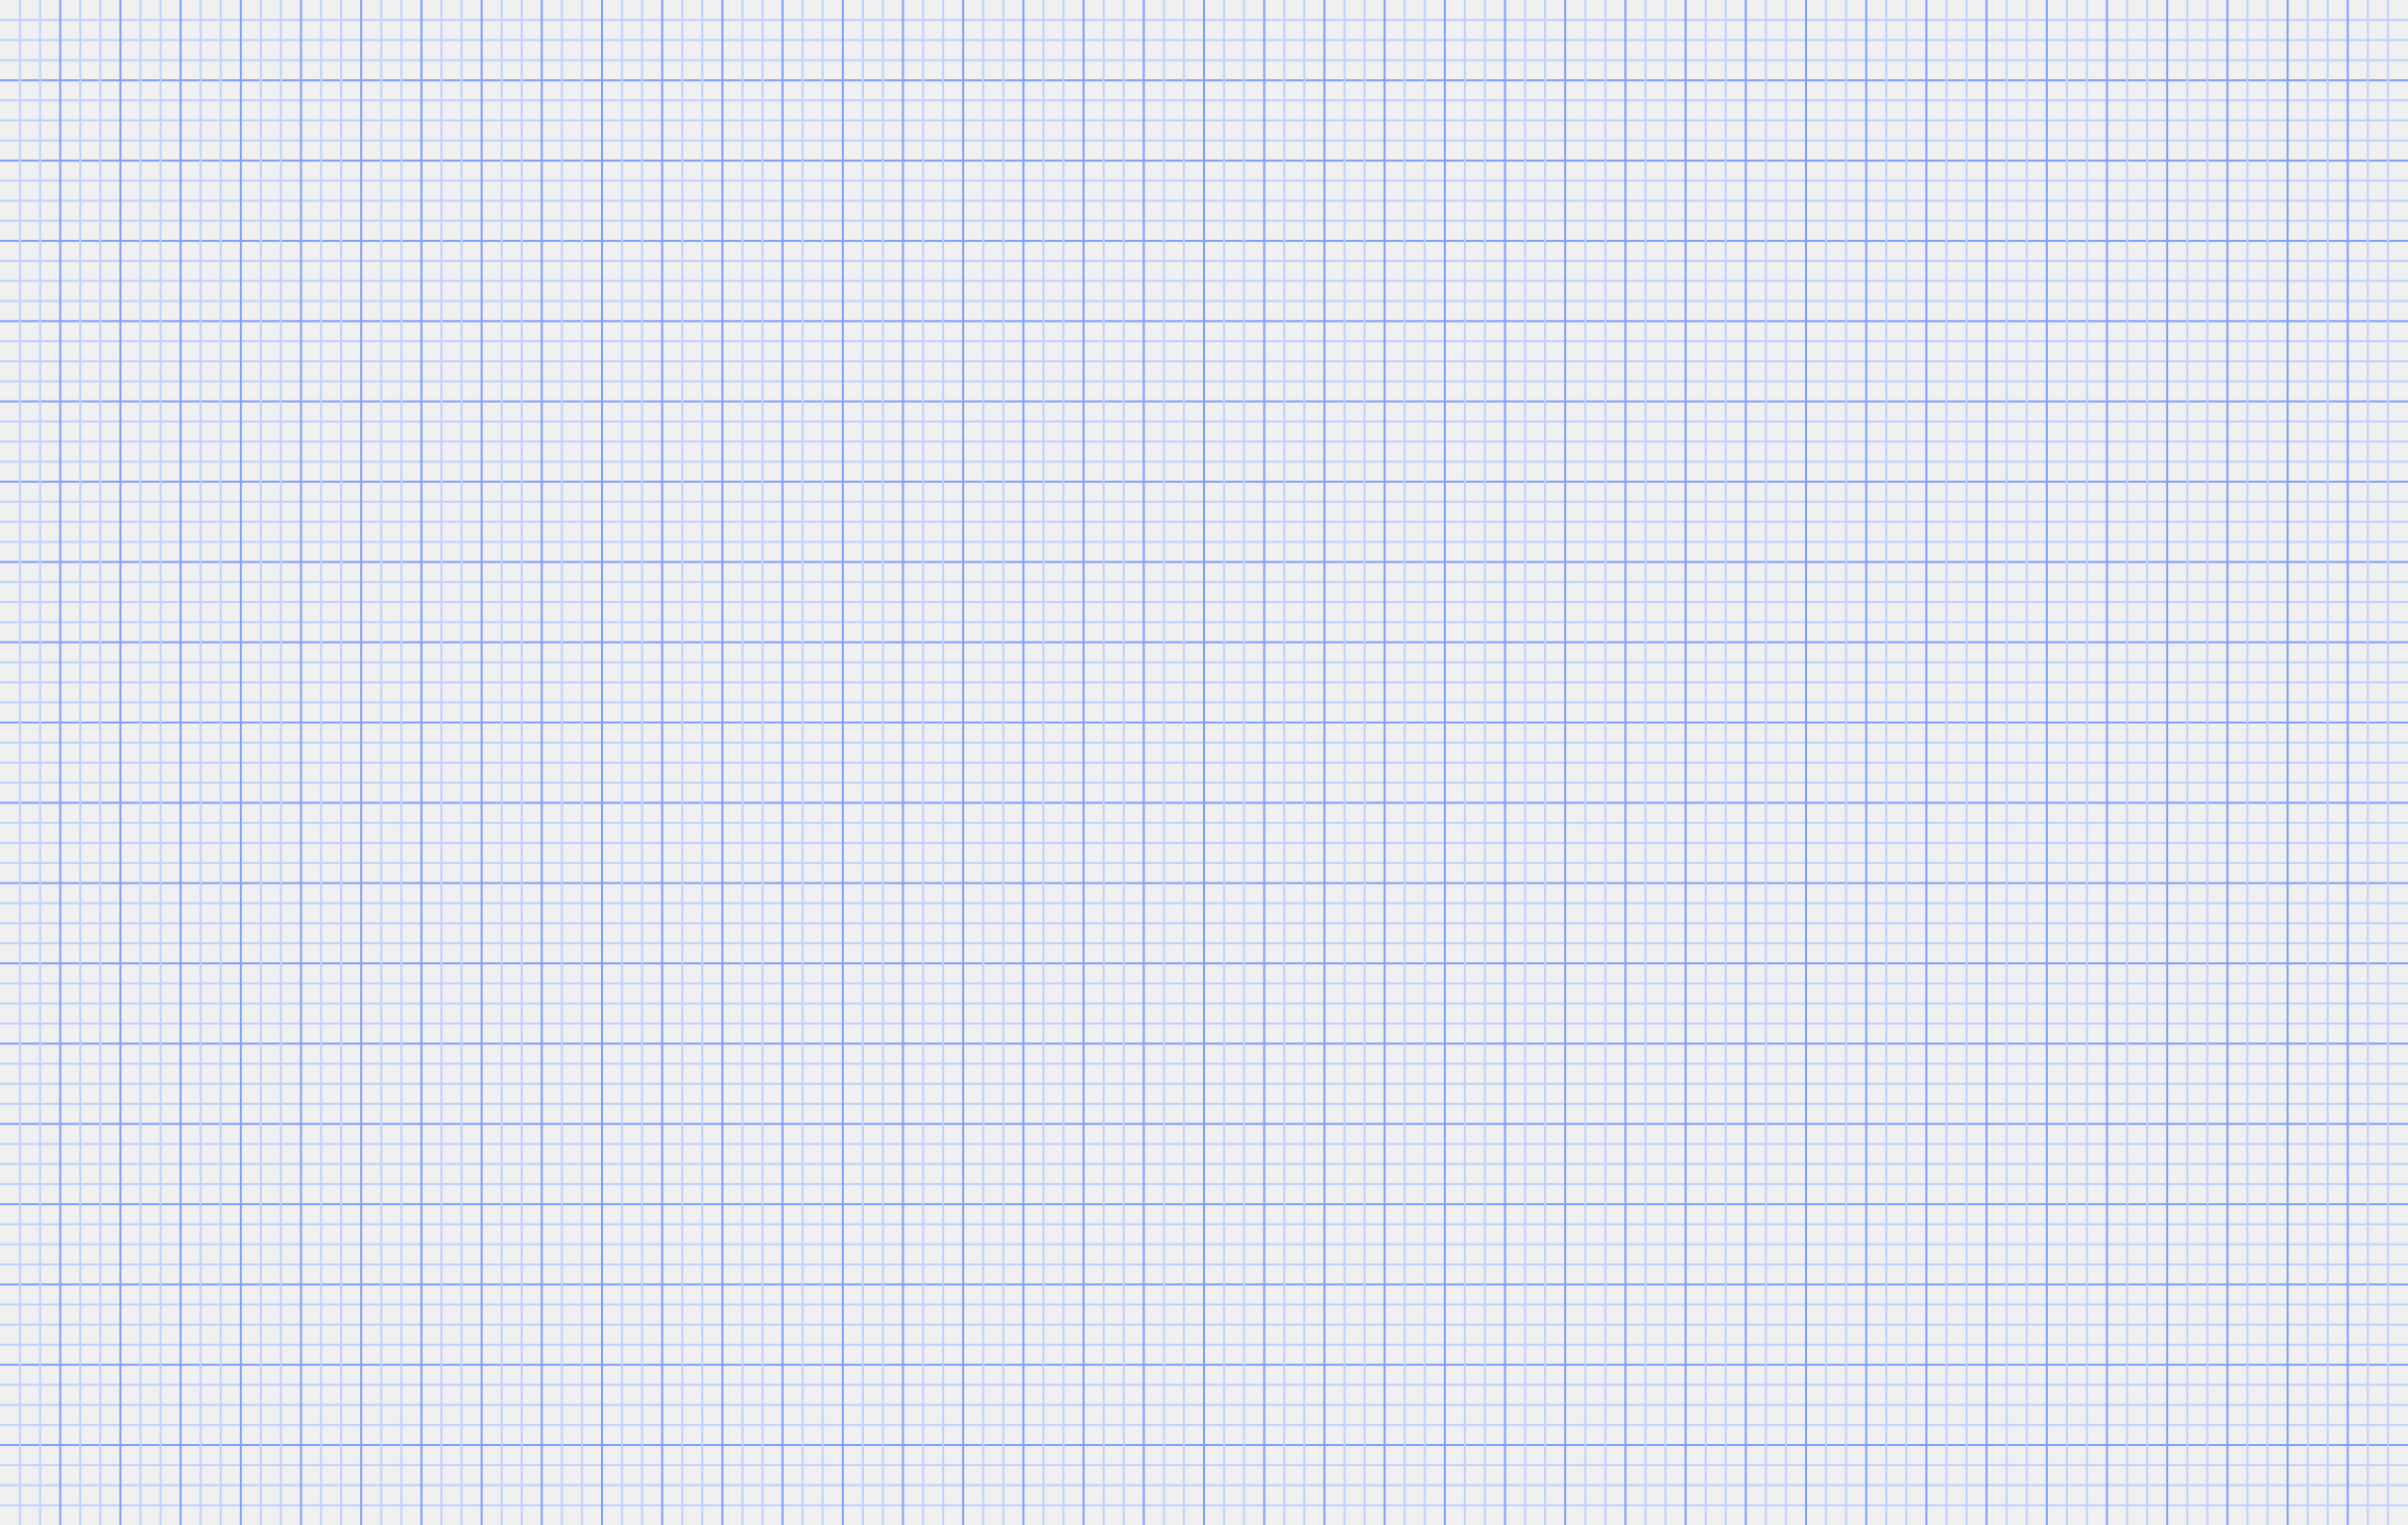 <svg xmlns='http://www.w3.org/2000/svg' width='600px' height='380px'>
  <g id='background'>
    <rect x='0' y='0' width='600' height='380' style='fill:#f0f0f0;fill-opacity:1;fill-rule:nonzero;stroke:none;' />
  </g>
  <g id='gridlayer'>
    <line x1='0' y1='5' x2='600' y2='5' style='stroke:rgb(192,208,255);stroke-width:0.5' />
    <line x1='0' y1='10' x2='600' y2='10' style='stroke:rgb(192,208,255);stroke-width:0.5' />
    <line x1='0' y1='15' x2='600' y2='15' style='stroke:rgb(192,208,255);stroke-width:0.5' />
    <line x1='0' y1='20' x2='600' y2='20' style='stroke:rgb(128,160,255);stroke-width:0.5' />
    <line x1='0' y1='25' x2='600' y2='25' style='stroke:rgb(192,208,255);stroke-width:0.5' />
    <line x1='0' y1='30' x2='600' y2='30' style='stroke:rgb(192,208,255);stroke-width:0.5' />
    <line x1='0' y1='35' x2='600' y2='35' style='stroke:rgb(192,208,255);stroke-width:0.5' />
    <line x1='0' y1='40' x2='600' y2='40' style='stroke:rgb(128,160,255);stroke-width:0.5' />
    <line x1='0' y1='45' x2='600' y2='45' style='stroke:rgb(192,208,255);stroke-width:0.5' />
    <line x1='0' y1='50' x2='600' y2='50' style='stroke:rgb(192,208,255);stroke-width:0.5' />
    <line x1='0' y1='55' x2='600' y2='55' style='stroke:rgb(192,208,255);stroke-width:0.5' />
    <line x1='0' y1='60' x2='600' y2='60' style='stroke:rgb(128,160,255);stroke-width:0.5' />
    <line x1='0' y1='65' x2='600' y2='65' style='stroke:rgb(192,208,255);stroke-width:0.5' />
    <line x1='0' y1='70' x2='600' y2='70' style='stroke:rgb(192,208,255);stroke-width:0.5' />
    <line x1='0' y1='75' x2='600' y2='75' style='stroke:rgb(192,208,255);stroke-width:0.5' />
    <line x1='0' y1='80' x2='600' y2='80' style='stroke:rgb(128,160,255);stroke-width:0.5' />
    <line x1='0' y1='85' x2='600' y2='85' style='stroke:rgb(192,208,255);stroke-width:0.5' />
    <line x1='0' y1='90' x2='600' y2='90' style='stroke:rgb(192,208,255);stroke-width:0.5' />
    <line x1='0' y1='95' x2='600' y2='95' style='stroke:rgb(192,208,255);stroke-width:0.5' />
    <line x1='0' y1='100' x2='600' y2='100' style='stroke:rgb(128,160,255);stroke-width:0.5' />
    <line x1='0' y1='105' x2='600' y2='105' style='stroke:rgb(192,208,255);stroke-width:0.5' />
    <line x1='0' y1='110' x2='600' y2='110' style='stroke:rgb(192,208,255);stroke-width:0.5' />
    <line x1='0' y1='115' x2='600' y2='115' style='stroke:rgb(192,208,255);stroke-width:0.5' />
    <line x1='0' y1='120' x2='600' y2='120' style='stroke:rgb(128,160,255);stroke-width:0.5' />
    <line x1='0' y1='125' x2='600' y2='125' style='stroke:rgb(192,208,255);stroke-width:0.5' />
    <line x1='0' y1='130' x2='600' y2='130' style='stroke:rgb(192,208,255);stroke-width:0.5' />
    <line x1='0' y1='135' x2='600' y2='135' style='stroke:rgb(192,208,255);stroke-width:0.5' />
    <line x1='0' y1='140' x2='600' y2='140' style='stroke:rgb(128,160,255);stroke-width:0.5' />
    <line x1='0' y1='145' x2='600' y2='145' style='stroke:rgb(192,208,255);stroke-width:0.5' />
    <line x1='0' y1='150' x2='600' y2='150' style='stroke:rgb(192,208,255);stroke-width:0.5' />
    <line x1='0' y1='155' x2='600' y2='155' style='stroke:rgb(192,208,255);stroke-width:0.5' />
    <line x1='0' y1='160' x2='600' y2='160' style='stroke:rgb(128,160,255);stroke-width:0.5' />
    <line x1='0' y1='165' x2='600' y2='165' style='stroke:rgb(192,208,255);stroke-width:0.5' />
    <line x1='0' y1='170' x2='600' y2='170' style='stroke:rgb(192,208,255);stroke-width:0.5' />
    <line x1='0' y1='175' x2='600' y2='175' style='stroke:rgb(192,208,255);stroke-width:0.5' />
    <line x1='0' y1='180' x2='600' y2='180' style='stroke:rgb(128,160,255);stroke-width:0.5' />
    <line x1='0' y1='185' x2='600' y2='185' style='stroke:rgb(192,208,255);stroke-width:0.5' />
    <line x1='0' y1='190' x2='600' y2='190' style='stroke:rgb(192,208,255);stroke-width:0.5' />
    <line x1='0' y1='195' x2='600' y2='195' style='stroke:rgb(192,208,255);stroke-width:0.5' />
    <line x1='0' y1='200' x2='600' y2='200' style='stroke:rgb(128,160,255);stroke-width:0.5' />
    <line x1='0' y1='205' x2='600' y2='205' style='stroke:rgb(192,208,255);stroke-width:0.5' />
    <line x1='0' y1='210' x2='600' y2='210' style='stroke:rgb(192,208,255);stroke-width:0.5' />
    <line x1='0' y1='215' x2='600' y2='215' style='stroke:rgb(192,208,255);stroke-width:0.5' />
    <line x1='0' y1='220' x2='600' y2='220' style='stroke:rgb(128,160,255);stroke-width:0.5' />
    <line x1='0' y1='225' x2='600' y2='225' style='stroke:rgb(192,208,255);stroke-width:0.5' />
    <line x1='0' y1='230' x2='600' y2='230' style='stroke:rgb(192,208,255);stroke-width:0.5' />
    <line x1='0' y1='235' x2='600' y2='235' style='stroke:rgb(192,208,255);stroke-width:0.5' />
    <line x1='0' y1='240' x2='600' y2='240' style='stroke:rgb(128,160,255);stroke-width:0.5' />
    <line x1='0' y1='245' x2='600' y2='245' style='stroke:rgb(192,208,255);stroke-width:0.5' />
    <line x1='0' y1='250' x2='600' y2='250' style='stroke:rgb(192,208,255);stroke-width:0.5' />
    <line x1='0' y1='255' x2='600' y2='255' style='stroke:rgb(192,208,255);stroke-width:0.5' />
    <line x1='0' y1='260' x2='600' y2='260' style='stroke:rgb(128,160,255);stroke-width:0.5' />
    <line x1='0' y1='265' x2='600' y2='265' style='stroke:rgb(192,208,255);stroke-width:0.5' />
    <line x1='0' y1='270' x2='600' y2='270' style='stroke:rgb(192,208,255);stroke-width:0.5' />
    <line x1='0' y1='275' x2='600' y2='275' style='stroke:rgb(192,208,255);stroke-width:0.5' />
    <line x1='0' y1='280' x2='600' y2='280' style='stroke:rgb(128,160,255);stroke-width:0.5' />
    <line x1='0' y1='285' x2='600' y2='285' style='stroke:rgb(192,208,255);stroke-width:0.5' />
    <line x1='0' y1='290' x2='600' y2='290' style='stroke:rgb(192,208,255);stroke-width:0.5' />
    <line x1='0' y1='295' x2='600' y2='295' style='stroke:rgb(192,208,255);stroke-width:0.5' />
    <line x1='0' y1='300' x2='600' y2='300' style='stroke:rgb(128,160,255);stroke-width:0.5' />
    <line x1='0' y1='305' x2='600' y2='305' style='stroke:rgb(192,208,255);stroke-width:0.5' />
    <line x1='0' y1='310' x2='600' y2='310' style='stroke:rgb(192,208,255);stroke-width:0.5' />
    <line x1='0' y1='315' x2='600' y2='315' style='stroke:rgb(192,208,255);stroke-width:0.5' />
    <line x1='0' y1='320' x2='600' y2='320' style='stroke:rgb(128,160,255);stroke-width:0.5' />
    <line x1='0' y1='325' x2='600' y2='325' style='stroke:rgb(192,208,255);stroke-width:0.5' />
    <line x1='0' y1='330' x2='600' y2='330' style='stroke:rgb(192,208,255);stroke-width:0.5' />
    <line x1='0' y1='335' x2='600' y2='335' style='stroke:rgb(192,208,255);stroke-width:0.5' />
    <line x1='0' y1='340' x2='600' y2='340' style='stroke:rgb(128,160,255);stroke-width:0.5' />
    <line x1='0' y1='345' x2='600' y2='345' style='stroke:rgb(192,208,255);stroke-width:0.5' />
    <line x1='0' y1='350' x2='600' y2='350' style='stroke:rgb(192,208,255);stroke-width:0.5' />
    <line x1='0' y1='355' x2='600' y2='355' style='stroke:rgb(192,208,255);stroke-width:0.5' />
    <line x1='0' y1='360' x2='600' y2='360' style='stroke:rgb(128,160,255);stroke-width:0.5' />
    <line x1='0' y1='365' x2='600' y2='365' style='stroke:rgb(192,208,255);stroke-width:0.5' />
    <line x1='0' y1='370' x2='600' y2='370' style='stroke:rgb(192,208,255);stroke-width:0.5' />
    <line x1='0' y1='375' x2='600' y2='375' style='stroke:rgb(192,208,255);stroke-width:0.5' />
    <line x1='5' y1='0' x2='5' y2='380' style='stroke:rgb(192,208,255);stroke-width:0.5' />
    <line x1='10' y1='0' x2='10' y2='380' style='stroke:rgb(192,208,255);stroke-width:0.5' />
    <line x1='15' y1='0' x2='15' y2='380' style='stroke:rgb(128,160,255);stroke-width:0.5' />
    <line x1='20' y1='0' x2='20' y2='380' style='stroke:rgb(192,208,255);stroke-width:0.5' />
    <line x1='25' y1='0' x2='25' y2='380' style='stroke:rgb(192,208,255);stroke-width:0.5' />
    <line x1='30' y1='0' x2='30' y2='380' style='stroke:rgb(128,160,255);stroke-width:0.5' />
    <line x1='35' y1='0' x2='35' y2='380' style='stroke:rgb(192,208,255);stroke-width:0.5' />
    <line x1='40' y1='0' x2='40' y2='380' style='stroke:rgb(192,208,255);stroke-width:0.5' />
    <line x1='45' y1='0' x2='45' y2='380' style='stroke:rgb(128,160,255);stroke-width:0.5' />
    <line x1='50' y1='0' x2='50' y2='380' style='stroke:rgb(192,208,255);stroke-width:0.5' />
    <line x1='55' y1='0' x2='55' y2='380' style='stroke:rgb(192,208,255);stroke-width:0.5' />
    <line x1='60' y1='0' x2='60' y2='380' style='stroke:rgb(128,160,255);stroke-width:0.5' />
    <line x1='65' y1='0' x2='65' y2='380' style='stroke:rgb(192,208,255);stroke-width:0.5' />
    <line x1='70' y1='0' x2='70' y2='380' style='stroke:rgb(192,208,255);stroke-width:0.5' />
    <line x1='75' y1='0' x2='75' y2='380' style='stroke:rgb(128,160,255);stroke-width:0.5' />
    <line x1='80' y1='0' x2='80' y2='380' style='stroke:rgb(192,208,255);stroke-width:0.5' />
    <line x1='85' y1='0' x2='85' y2='380' style='stroke:rgb(192,208,255);stroke-width:0.5' />
    <line x1='90' y1='0' x2='90' y2='380' style='stroke:rgb(128,160,255);stroke-width:0.5' />
    <line x1='95' y1='0' x2='95' y2='380' style='stroke:rgb(192,208,255);stroke-width:0.5' />
    <line x1='100' y1='0' x2='100' y2='380' style='stroke:rgb(192,208,255);stroke-width:0.5' />
    <line x1='105' y1='0' x2='105' y2='380' style='stroke:rgb(128,160,255);stroke-width:0.5' />
    <line x1='110' y1='0' x2='110' y2='380' style='stroke:rgb(192,208,255);stroke-width:0.5' />
    <line x1='115' y1='0' x2='115' y2='380' style='stroke:rgb(192,208,255);stroke-width:0.5' />
    <line x1='120' y1='0' x2='120' y2='380' style='stroke:rgb(128,160,255);stroke-width:0.5' />
    <line x1='125' y1='0' x2='125' y2='380' style='stroke:rgb(192,208,255);stroke-width:0.5' />
    <line x1='130' y1='0' x2='130' y2='380' style='stroke:rgb(192,208,255);stroke-width:0.5' />
    <line x1='135' y1='0' x2='135' y2='380' style='stroke:rgb(128,160,255);stroke-width:0.5' />
    <line x1='140' y1='0' x2='140' y2='380' style='stroke:rgb(192,208,255);stroke-width:0.5' />
    <line x1='145' y1='0' x2='145' y2='380' style='stroke:rgb(192,208,255);stroke-width:0.5' />
    <line x1='150' y1='0' x2='150' y2='380' style='stroke:rgb(128,160,255);stroke-width:0.5' />
    <line x1='155' y1='0' x2='155' y2='380' style='stroke:rgb(192,208,255);stroke-width:0.5' />
    <line x1='160' y1='0' x2='160' y2='380' style='stroke:rgb(192,208,255);stroke-width:0.5' />
    <line x1='165' y1='0' x2='165' y2='380' style='stroke:rgb(128,160,255);stroke-width:0.5' />
    <line x1='170' y1='0' x2='170' y2='380' style='stroke:rgb(192,208,255);stroke-width:0.5' />
    <line x1='175' y1='0' x2='175' y2='380' style='stroke:rgb(192,208,255);stroke-width:0.5' />
    <line x1='180' y1='0' x2='180' y2='380' style='stroke:rgb(128,160,255);stroke-width:0.5' />
    <line x1='185' y1='0' x2='185' y2='380' style='stroke:rgb(192,208,255);stroke-width:0.5' />
    <line x1='190' y1='0' x2='190' y2='380' style='stroke:rgb(192,208,255);stroke-width:0.5' />
    <line x1='195' y1='0' x2='195' y2='380' style='stroke:rgb(128,160,255);stroke-width:0.5' />
    <line x1='200' y1='0' x2='200' y2='380' style='stroke:rgb(192,208,255);stroke-width:0.5' />
    <line x1='205' y1='0' x2='205' y2='380' style='stroke:rgb(192,208,255);stroke-width:0.5' />
    <line x1='210' y1='0' x2='210' y2='380' style='stroke:rgb(128,160,255);stroke-width:0.5' />
    <line x1='215' y1='0' x2='215' y2='380' style='stroke:rgb(192,208,255);stroke-width:0.5' />
    <line x1='220' y1='0' x2='220' y2='380' style='stroke:rgb(192,208,255);stroke-width:0.5' />
    <line x1='225' y1='0' x2='225' y2='380' style='stroke:rgb(128,160,255);stroke-width:0.5' />
    <line x1='230' y1='0' x2='230' y2='380' style='stroke:rgb(192,208,255);stroke-width:0.5' />
    <line x1='235' y1='0' x2='235' y2='380' style='stroke:rgb(192,208,255);stroke-width:0.5' />
    <line x1='240' y1='0' x2='240' y2='380' style='stroke:rgb(128,160,255);stroke-width:0.5' />
    <line x1='245' y1='0' x2='245' y2='380' style='stroke:rgb(192,208,255);stroke-width:0.5' />
    <line x1='250' y1='0' x2='250' y2='380' style='stroke:rgb(192,208,255);stroke-width:0.5' />
    <line x1='255' y1='0' x2='255' y2='380' style='stroke:rgb(128,160,255);stroke-width:0.5' />
    <line x1='260' y1='0' x2='260' y2='380' style='stroke:rgb(192,208,255);stroke-width:0.5' />
    <line x1='265' y1='0' x2='265' y2='380' style='stroke:rgb(192,208,255);stroke-width:0.5' />
    <line x1='270' y1='0' x2='270' y2='380' style='stroke:rgb(128,160,255);stroke-width:0.5' />
    <line x1='275' y1='0' x2='275' y2='380' style='stroke:rgb(192,208,255);stroke-width:0.5' />
    <line x1='280' y1='0' x2='280' y2='380' style='stroke:rgb(192,208,255);stroke-width:0.5' />
    <line x1='285' y1='0' x2='285' y2='380' style='stroke:rgb(128,160,255);stroke-width:0.5' />
    <line x1='290' y1='0' x2='290' y2='380' style='stroke:rgb(192,208,255);stroke-width:0.5' />
    <line x1='295' y1='0' x2='295' y2='380' style='stroke:rgb(192,208,255);stroke-width:0.5' />
    <line x1='300' y1='0' x2='300' y2='380' style='stroke:rgb(128,160,255);stroke-width:0.5' />
    <line x1='305' y1='0' x2='305' y2='380' style='stroke:rgb(192,208,255);stroke-width:0.5' />
    <line x1='310' y1='0' x2='310' y2='380' style='stroke:rgb(192,208,255);stroke-width:0.5' />
    <line x1='315' y1='0' x2='315' y2='380' style='stroke:rgb(128,160,255);stroke-width:0.5' />
    <line x1='320' y1='0' x2='320' y2='380' style='stroke:rgb(192,208,255);stroke-width:0.5' />
    <line x1='325' y1='0' x2='325' y2='380' style='stroke:rgb(192,208,255);stroke-width:0.5' />
    <line x1='330' y1='0' x2='330' y2='380' style='stroke:rgb(128,160,255);stroke-width:0.5' />
    <line x1='335' y1='0' x2='335' y2='380' style='stroke:rgb(192,208,255);stroke-width:0.5' />
    <line x1='340' y1='0' x2='340' y2='380' style='stroke:rgb(192,208,255);stroke-width:0.5' />
    <line x1='345' y1='0' x2='345' y2='380' style='stroke:rgb(128,160,255);stroke-width:0.5' />
    <line x1='350' y1='0' x2='350' y2='380' style='stroke:rgb(192,208,255);stroke-width:0.5' />
    <line x1='355' y1='0' x2='355' y2='380' style='stroke:rgb(192,208,255);stroke-width:0.5' />
    <line x1='360' y1='0' x2='360' y2='380' style='stroke:rgb(128,160,255);stroke-width:0.5' />
    <line x1='365' y1='0' x2='365' y2='380' style='stroke:rgb(192,208,255);stroke-width:0.5' />
    <line x1='370' y1='0' x2='370' y2='380' style='stroke:rgb(192,208,255);stroke-width:0.5' />
    <line x1='375' y1='0' x2='375' y2='380' style='stroke:rgb(128,160,255);stroke-width:0.5' />
    <line x1='380' y1='0' x2='380' y2='380' style='stroke:rgb(192,208,255);stroke-width:0.5' />
    <line x1='385' y1='0' x2='385' y2='380' style='stroke:rgb(192,208,255);stroke-width:0.5' />
    <line x1='390' y1='0' x2='390' y2='380' style='stroke:rgb(128,160,255);stroke-width:0.5' />
    <line x1='395' y1='0' x2='395' y2='380' style='stroke:rgb(192,208,255);stroke-width:0.5' />
    <line x1='400' y1='0' x2='400' y2='380' style='stroke:rgb(192,208,255);stroke-width:0.5' />
    <line x1='405' y1='0' x2='405' y2='380' style='stroke:rgb(128,160,255);stroke-width:0.5' />
    <line x1='410' y1='0' x2='410' y2='380' style='stroke:rgb(192,208,255);stroke-width:0.5' />
    <line x1='415' y1='0' x2='415' y2='380' style='stroke:rgb(192,208,255);stroke-width:0.5' />
    <line x1='420' y1='0' x2='420' y2='380' style='stroke:rgb(128,160,255);stroke-width:0.5' />
    <line x1='425' y1='0' x2='425' y2='380' style='stroke:rgb(192,208,255);stroke-width:0.5' />
    <line x1='430' y1='0' x2='430' y2='380' style='stroke:rgb(192,208,255);stroke-width:0.5' />
    <line x1='435' y1='0' x2='435' y2='380' style='stroke:rgb(128,160,255);stroke-width:0.5' />
    <line x1='440' y1='0' x2='440' y2='380' style='stroke:rgb(192,208,255);stroke-width:0.5' />
    <line x1='445' y1='0' x2='445' y2='380' style='stroke:rgb(192,208,255);stroke-width:0.5' />
    <line x1='450' y1='0' x2='450' y2='380' style='stroke:rgb(128,160,255);stroke-width:0.5' />
    <line x1='455' y1='0' x2='455' y2='380' style='stroke:rgb(192,208,255);stroke-width:0.5' />
    <line x1='460' y1='0' x2='460' y2='380' style='stroke:rgb(192,208,255);stroke-width:0.5' />
    <line x1='465' y1='0' x2='465' y2='380' style='stroke:rgb(128,160,255);stroke-width:0.5' />
    <line x1='470' y1='0' x2='470' y2='380' style='stroke:rgb(192,208,255);stroke-width:0.5' />
    <line x1='475' y1='0' x2='475' y2='380' style='stroke:rgb(192,208,255);stroke-width:0.5' />
    <line x1='480' y1='0' x2='480' y2='380' style='stroke:rgb(128,160,255);stroke-width:0.5' />
    <line x1='485' y1='0' x2='485' y2='380' style='stroke:rgb(192,208,255);stroke-width:0.5' />
    <line x1='490' y1='0' x2='490' y2='380' style='stroke:rgb(192,208,255);stroke-width:0.5' />
    <line x1='495' y1='0' x2='495' y2='380' style='stroke:rgb(128,160,255);stroke-width:0.5' />
    <line x1='500' y1='0' x2='500' y2='380' style='stroke:rgb(192,208,255);stroke-width:0.5' />
    <line x1='505' y1='0' x2='505' y2='380' style='stroke:rgb(192,208,255);stroke-width:0.5' />
    <line x1='510' y1='0' x2='510' y2='380' style='stroke:rgb(128,160,255);stroke-width:0.5' />
    <line x1='515' y1='0' x2='515' y2='380' style='stroke:rgb(192,208,255);stroke-width:0.5' />
    <line x1='520' y1='0' x2='520' y2='380' style='stroke:rgb(192,208,255);stroke-width:0.5' />
    <line x1='525' y1='0' x2='525' y2='380' style='stroke:rgb(128,160,255);stroke-width:0.5' />
    <line x1='530' y1='0' x2='530' y2='380' style='stroke:rgb(192,208,255);stroke-width:0.5' />
    <line x1='535' y1='0' x2='535' y2='380' style='stroke:rgb(192,208,255);stroke-width:0.5' />
    <line x1='540' y1='0' x2='540' y2='380' style='stroke:rgb(128,160,255);stroke-width:0.5' />
    <line x1='545' y1='0' x2='545' y2='380' style='stroke:rgb(192,208,255);stroke-width:0.5' />
    <line x1='550' y1='0' x2='550' y2='380' style='stroke:rgb(192,208,255);stroke-width:0.5' />
    <line x1='555' y1='0' x2='555' y2='380' style='stroke:rgb(128,160,255);stroke-width:0.5' />
    <line x1='560' y1='0' x2='560' y2='380' style='stroke:rgb(192,208,255);stroke-width:0.5' />
    <line x1='565' y1='0' x2='565' y2='380' style='stroke:rgb(192,208,255);stroke-width:0.5' />
    <line x1='570' y1='0' x2='570' y2='380' style='stroke:rgb(128,160,255);stroke-width:0.5' />
    <line x1='575' y1='0' x2='575' y2='380' style='stroke:rgb(192,208,255);stroke-width:0.5' />
    <line x1='580' y1='0' x2='580' y2='380' style='stroke:rgb(192,208,255);stroke-width:0.5' />
    <line x1='585' y1='0' x2='585' y2='380' style='stroke:rgb(128,160,255);stroke-width:0.5' />
    <line x1='590' y1='0' x2='590' y2='380' style='stroke:rgb(192,208,255);stroke-width:0.5' />
    <line x1='595' y1='0' x2='595' y2='380' style='stroke:rgb(192,208,255);stroke-width:0.5' />
  </g>
</svg>
